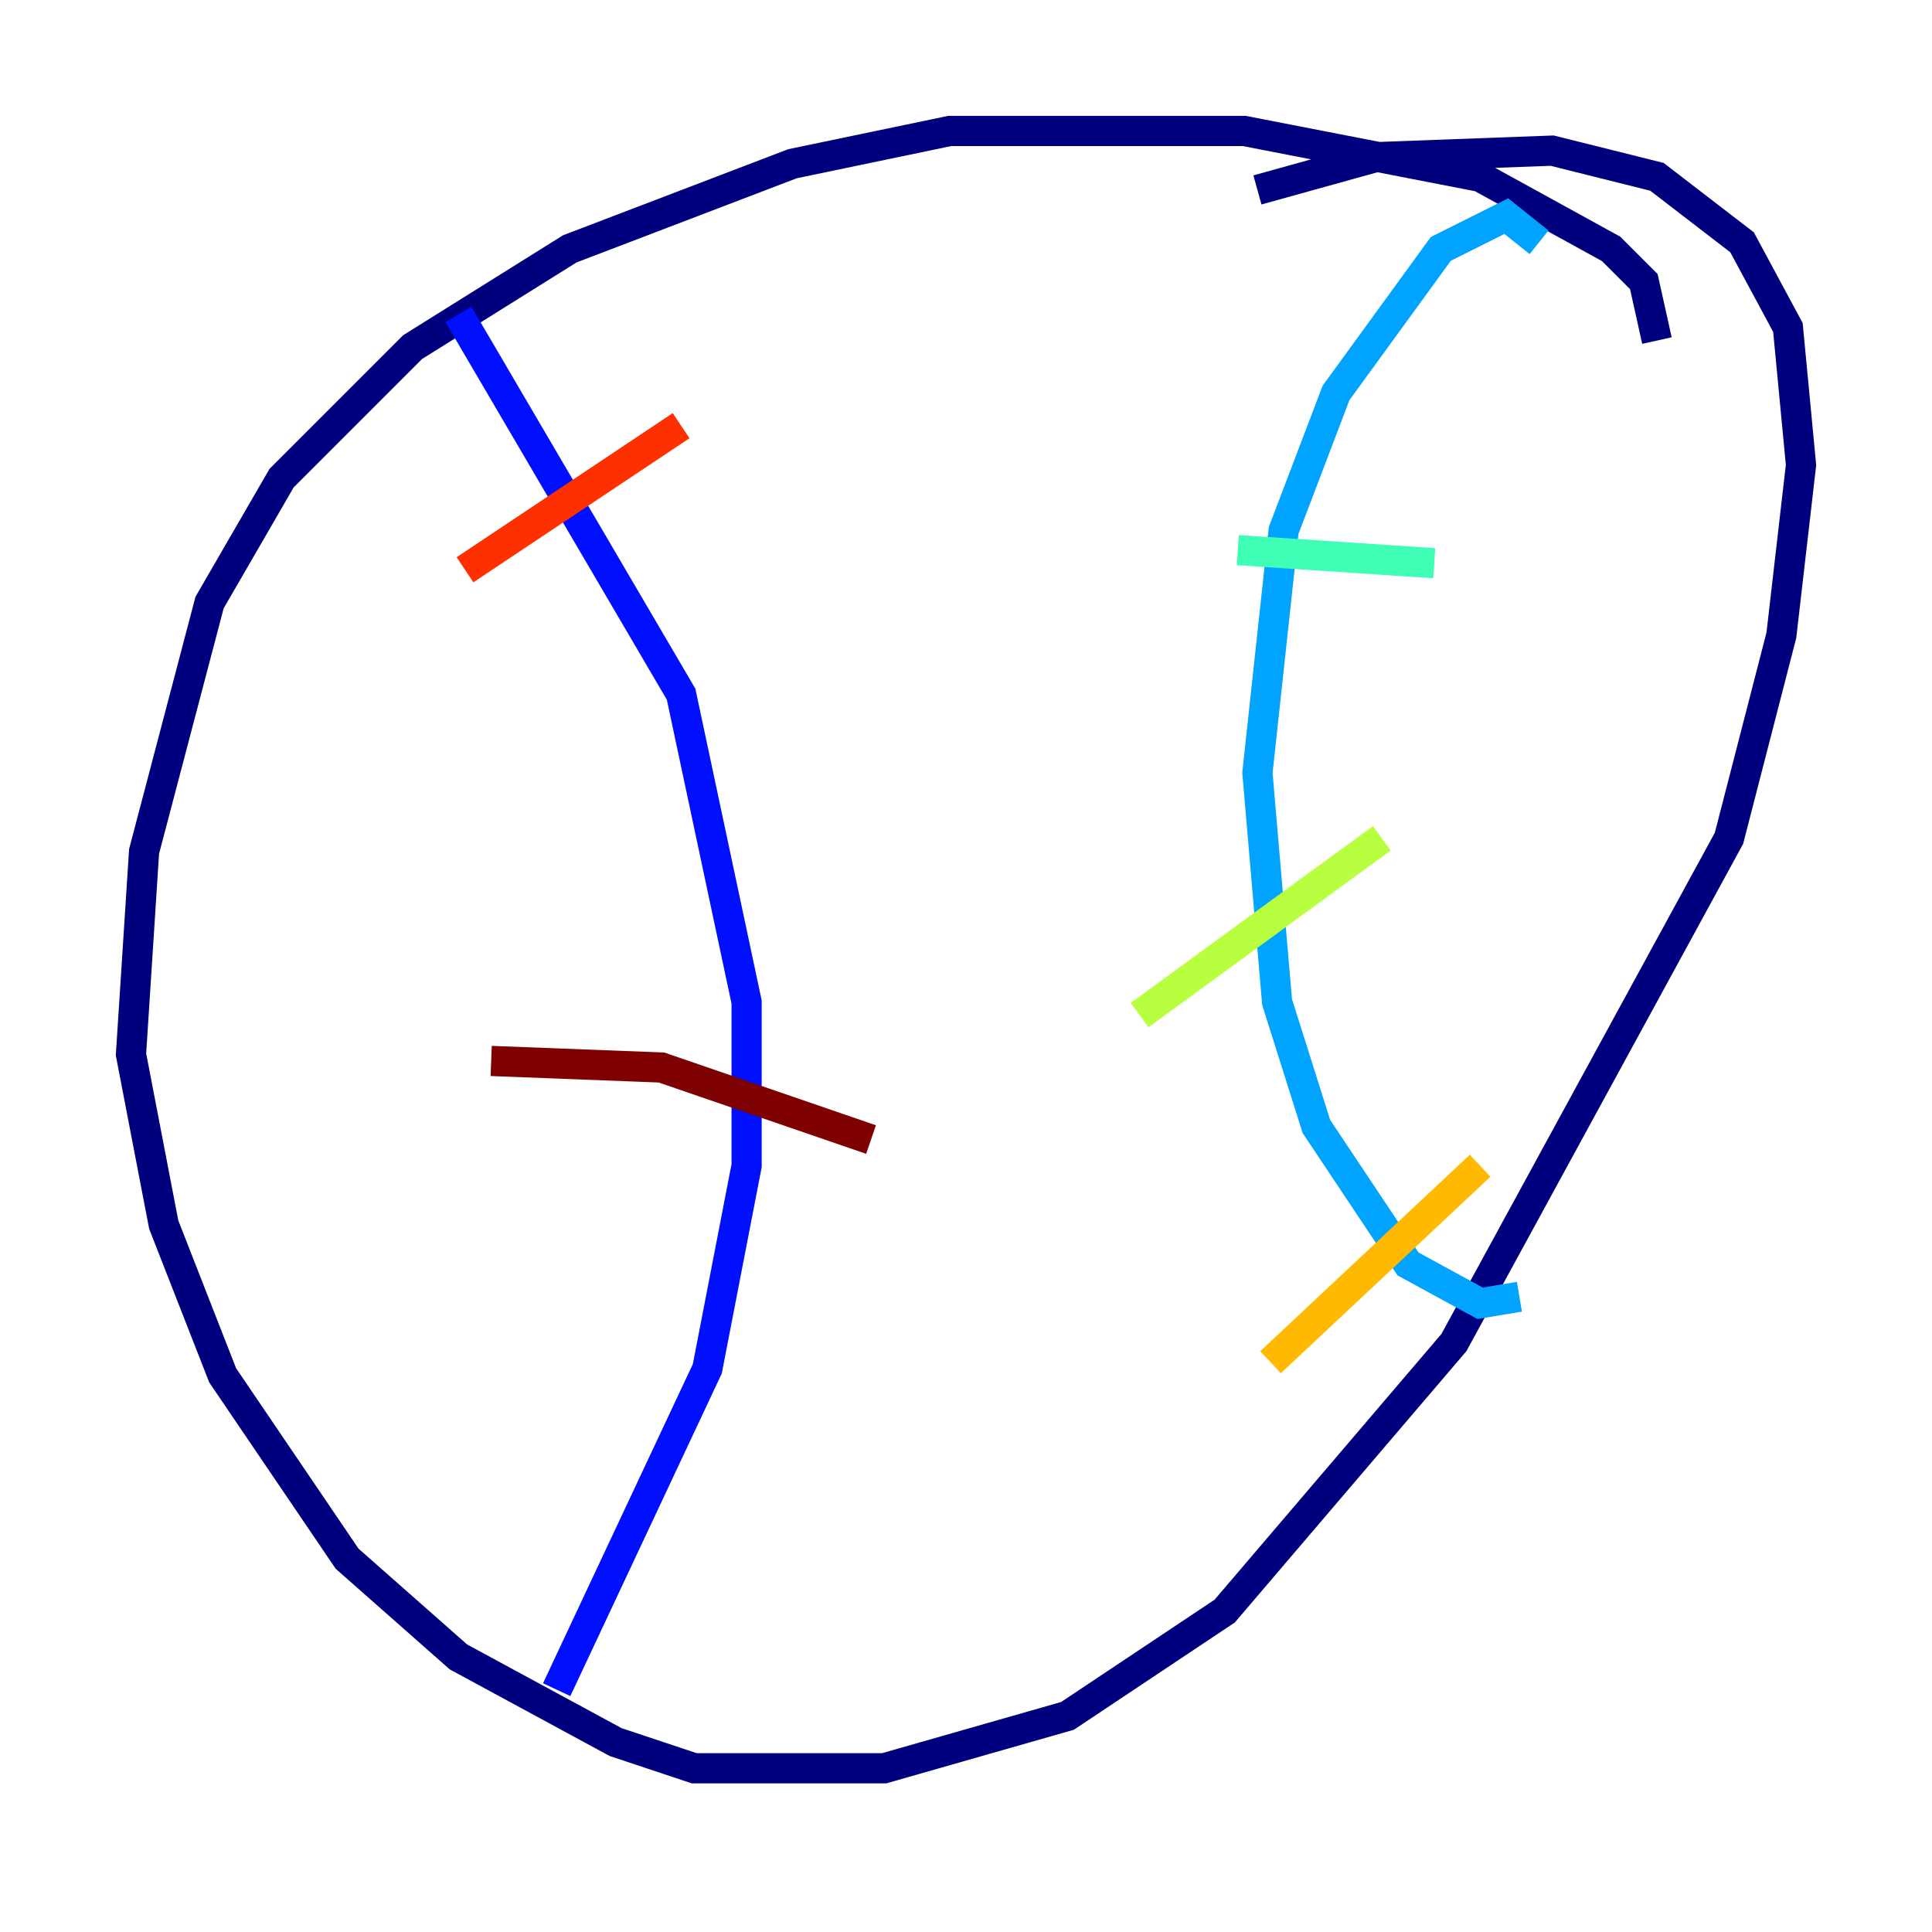 <?xml version="1.0" encoding="utf-8" ?>
<svg baseProfile="tiny" height="128" version="1.2" viewBox="0,0,128,128" width="128" xmlns="http://www.w3.org/2000/svg" xmlns:ev="http://www.w3.org/2001/xml-events" xmlns:xlink="http://www.w3.org/1999/xlink"><defs /><polyline fill="none" points="109.776,22.563 108.909,18.658 106.739,16.488 98.061,11.715 82.441,8.678 62.915,8.678 52.502,10.848 37.749,16.488 27.336,22.997 18.658,31.675 13.885,39.919 9.546,56.407 8.678,69.858 10.848,81.139 14.752,91.119 22.997,103.268 30.373,109.776 40.786,115.417 45.993,117.153 58.576,117.153 70.725,113.681 81.139,106.739 96.325,88.949 114.549,55.539 118.02,42.088 119.322,30.807 118.454,21.695 115.417,16.054 109.776,11.715 102.834,9.98 91.119,10.414 83.308,12.583" stroke="#00007f" stroke-width="2" /><polyline fill="none" points="30.373,20.827 45.125,45.993 49.464,66.386 49.464,77.234 46.861,90.685 36.881,111.946" stroke="#0010ff" stroke-width="2" /><polyline fill="none" points="101.966,16.054 99.797,14.319 95.458,16.488 88.515,26.034 85.044,35.146 83.308,51.2 84.61,66.386 87.214,74.63 93.288,83.742 98.061,86.346 100.664,85.912" stroke="#00a4ff" stroke-width="2" /><polyline fill="none" points="82.007,36.447 95.024,37.315" stroke="#3fffb7" stroke-width="2" /><polyline fill="none" points="75.498,67.254 91.552,55.539" stroke="#b7ff3f" stroke-width="2" /><polyline fill="none" points="84.176,90.251 98.061,77.234" stroke="#ffb900" stroke-width="2" /><polyline fill="none" points="30.807,37.749 45.125,28.203" stroke="#ff3000" stroke-width="2" /><polyline fill="none" points="32.542,70.291 43.824,70.725 57.709,75.498" stroke="#7f0000" stroke-width="2" /></svg>